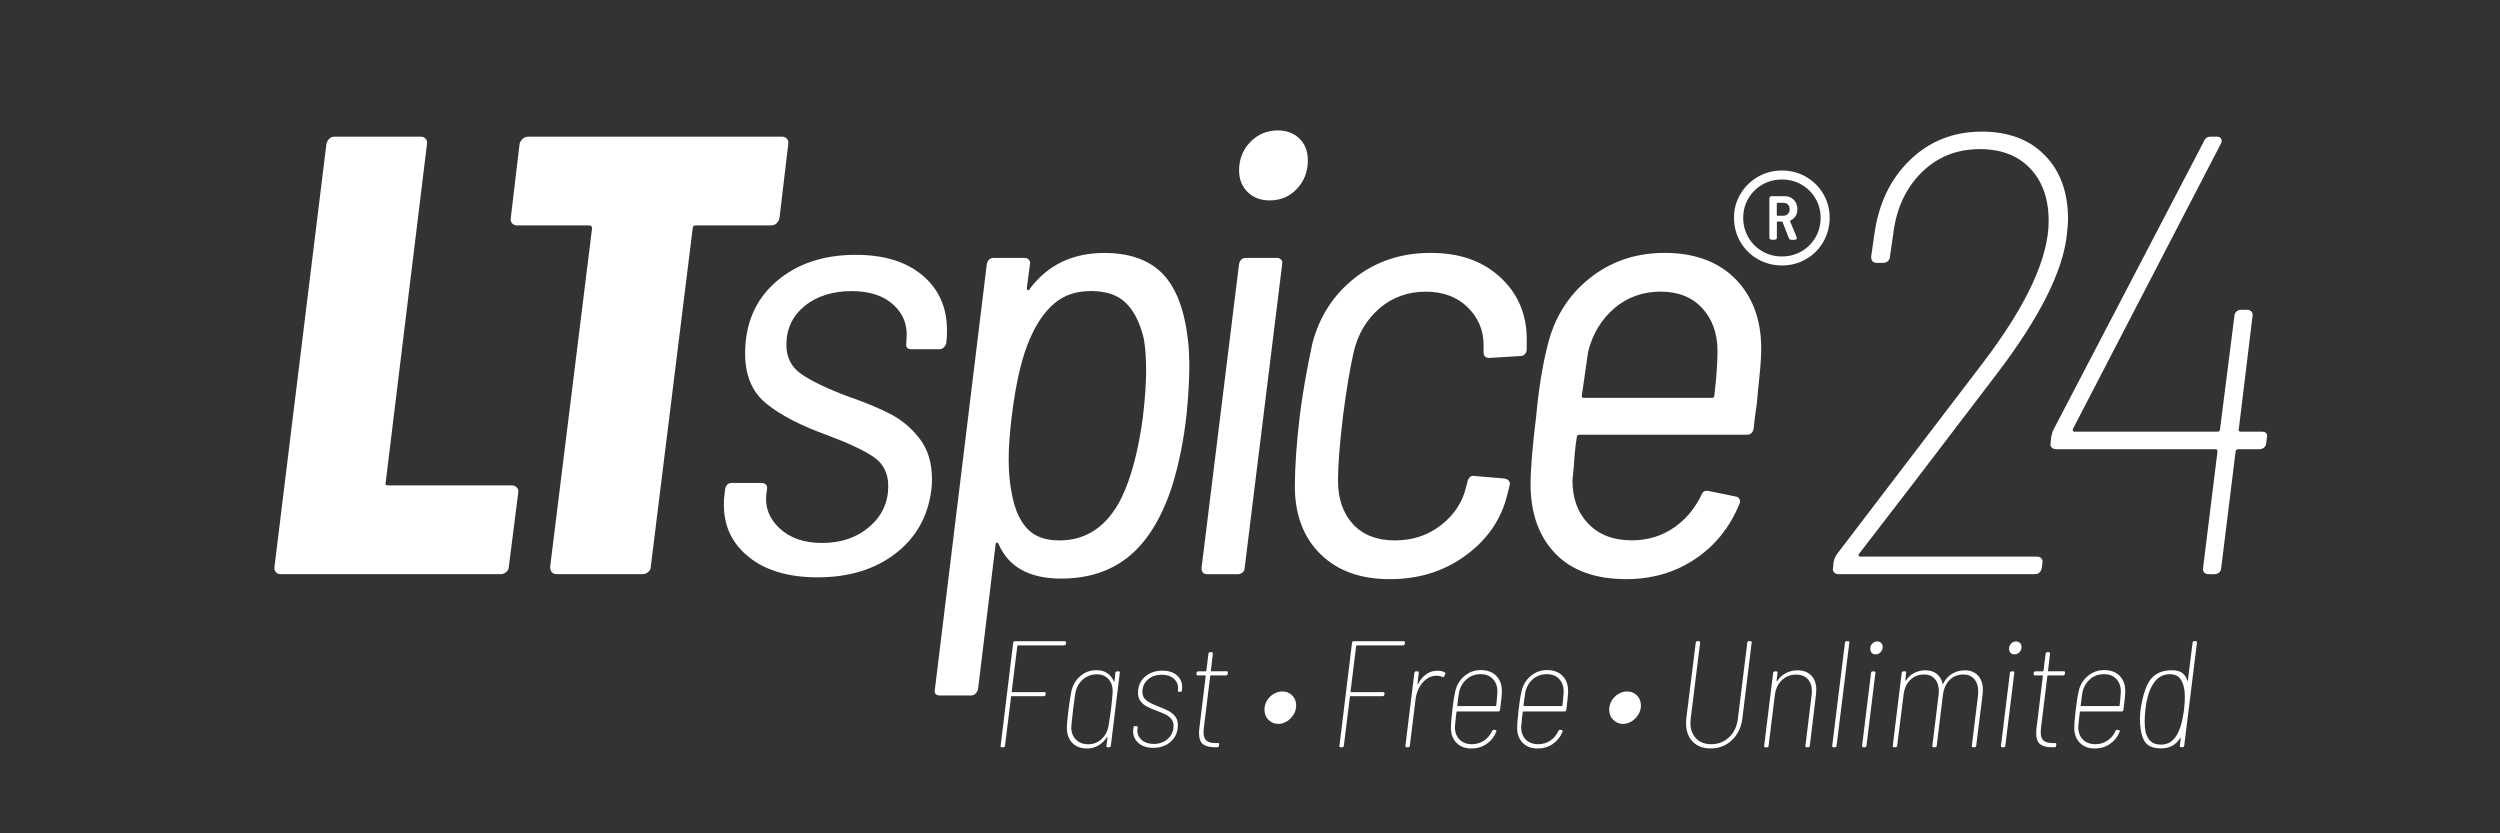 <?xml version="1.0" encoding="UTF-8"?><svg id="c" xmlns="http://www.w3.org/2000/svg" viewBox="0 0 600 200"><rect x="0" y="0" width="600" height="200" fill="#333333" stroke="none"/><defs><style>.e{fill:#fff;}</style></defs><path class="e" d="M255.69,154.78c-.07.07-.16.11-.25.11h-11.13c-.1,0-.15.05-.15.15l-1.35,10.92c0,.1.04.15.11.15h7.75c.1,0,.18.04.24.11.06.07.08.16.05.25l-.04.25c0,.1-.04.18-.11.25-.07.07-.17.11-.29.11h-7.71c-.1,0-.15.05-.15.15l-1.46,11.75c-.05.24-.18.36-.4.36h-.36c-.24,0-.34-.12-.29-.36l3.02-24.74c.05-.24.18-.36.4-.36h11.97c.22,0,.33.12.33.36l-.04.29c-.02.1-.07.18-.15.25Z"/><path class="e" d="M268.1,161.12h.36c.24,0,.34.12.29.36l-2.15,17.5c-.05.24-.18.36-.4.36h-.33c-.12,0-.21-.04-.27-.11-.06-.07-.08-.16-.05-.25l.25-1.96c0-.07-.02-.11-.05-.11s-.08.02-.13.07c-.53.83-1.21,1.47-2.04,1.95-.82.47-1.73.71-2.73.71-1.48,0-2.65-.45-3.51-1.36-.86-.91-1.29-2.1-1.29-3.58,0-.82.13-2.3.4-4.44.29-2.13.52-3.6.69-4.4.34-1.48,1.06-2.69,2.15-3.62,1.09-.93,2.39-1.4,3.89-1.4.99,0,1.84.24,2.55.71.7.47,1.22,1.12,1.56,1.95.02.05.05.07.09.07s.07-.04.09-.11l.22-1.96c.05-.24.18-.36.4-.36ZM266.64,170.25c.19-1.72.33-3.1.4-4.15.05-1.24-.27-2.26-.95-3.06-.68-.8-1.64-1.2-2.87-1.2s-2.36.4-3.29,1.2c-.93.8-1.53,1.82-1.8,3.06-.12.7-.32,2.07-.58,4.11l-.11,1.09c-.15,1.16-.25,2.18-.33,3.06-.05,1.24.3,2.26,1.04,3.06.74.8,1.74,1.2,3,1.2s2.3-.4,3.18-1.2c.89-.8,1.45-1.82,1.69-3.06.22-1.29.42-2.66.62-4.11Z"/><path class="e" d="M273.28,178.36c-.89-.75-1.33-1.7-1.33-2.84,0-.24.01-.42.04-.55l.04-.36c0-.1.04-.18.11-.25.07-.07.17-.11.29-.11h.29c.12,0,.21.04.27.11.06.07.08.16.05.25l-.04.33c-.02.1-.04.23-.04.4,0,.9.36,1.66,1.07,2.27.72.62,1.68.93,2.89.93,1.36,0,2.49-.41,3.38-1.24s1.35-1.86,1.35-3.09c0-.68-.18-1.24-.55-1.67-.36-.44-.8-.78-1.31-1.04s-1.25-.56-2.22-.93c-.97-.36-1.75-.7-2.35-1.02-.59-.31-1.09-.74-1.49-1.27-.4-.53-.6-1.21-.6-2.04,0-1.58.55-2.85,1.66-3.82,1.1-.97,2.5-1.46,4.2-1.46,1.46,0,2.61.37,3.46,1.11.85.74,1.27,1.71,1.27,2.89,0,.27-.01.47-.04.62v.11c-.05.24-.18.36-.4.36h-.29c-.24,0-.34-.12-.29-.36v-.11c.02-.1.04-.24.04-.44,0-.92-.35-1.69-1.06-2.29-.7-.61-1.65-.91-2.84-.91-1.36,0-2.47.38-3.35,1.15-.87.76-1.31,1.75-1.31,2.96,0,.87.31,1.55.95,2.04s1.59.97,2.87,1.46c1.07.41,1.9.78,2.49,1.09.59.32,1.11.75,1.55,1.29s.65,1.24.65,2.09c0,1.6-.55,2.91-1.66,3.93-1.1,1.02-2.52,1.53-4.24,1.53-1.48,0-2.66-.38-3.55-1.13Z"/><path class="e" d="M294.55,161.99c-.07.07-.16.11-.25.11h-3.67c-.07,0-.13.05-.18.15l-1.53,12.48c-.05.49-.07.81-.07.98,0,.97.23,1.65.69,2.04.46.39,1.19.58,2.18.58h.58c.24,0,.34.12.29.36l-.04.29c0,.1-.04.18-.11.25-.07.07-.17.11-.29.11h-.66c-1.21,0-2.13-.24-2.77-.73-.63-.49-.95-1.36-.95-2.62,0-.48.02-.87.07-1.16l1.53-12.59c0-.1-.04-.15-.11-.15h-1.82c-.1,0-.18-.04-.24-.11-.06-.07-.08-.16-.05-.25l.04-.25c0-.1.04-.18.11-.25.07-.07.17-.11.29-.11h1.78c.1,0,.15-.05.15-.15l.51-4.08c.05-.24.18-.36.4-.36h.36c.24,0,.34.12.29.36l-.47,4.08s-.02.05,0,.09c.02.04.06.05.11.05h3.67c.24,0,.34.12.29.36l-.04.25c0,.1-.04.18-.11.25Z"/><path class="e" d="M304.43,172.76c-.64-.65-.96-1.47-.96-2.44,0-.78.2-1.5.6-2.17s.93-1.2,1.6-1.6c.67-.4,1.36-.6,2.09-.6.95,0,1.73.32,2.37.96s.95,1.45.95,2.42c0,.78-.21,1.5-.62,2.17-.41.67-.95,1.21-1.6,1.62s-1.33.62-2.04.62c-.95,0-1.74-.33-2.38-.98Z"/><path class="e" d="M337.01,154.78c-.07.07-.16.11-.25.11h-11.13c-.1,0-.15.05-.15.15l-1.35,10.92c0,.1.04.15.11.15h7.75c.1,0,.18.04.24.11.06.07.08.16.05.25l-.04.25c0,.1-.04.18-.11.25-.07.07-.17.11-.29.11h-7.71c-.1,0-.15.05-.15.15l-1.46,11.75c-.05.24-.18.36-.4.36h-.36c-.24,0-.34-.12-.29-.36l3.02-24.74c.05-.24.18-.36.4-.36h11.97c.22,0,.33.12.33.36l-.04.29c-.02.1-.07.18-.15.25Z"/><path class="e" d="M346.73,161.37c.07.02.12.08.15.18.02.1.01.19-.04.29l-.22.44c-.07.24-.23.3-.47.18-.39-.19-.87-.29-1.46-.29-1.24.02-2.32.58-3.26,1.66-.93,1.08-1.5,2.41-1.69,3.98l-1.38,11.17c0,.1-.04.18-.11.25-.07.07-.17.11-.29.11h-.33c-.22,0-.33-.12-.33-.36l2.15-17.5c.05-.24.18-.36.4-.36h.36c.24,0,.34.12.29.36l-.29,2.58c-.02.07-.02.11.02.11s.08-.02.13-.07c.53-.99,1.2-1.76,1.98-2.31s1.67-.82,2.64-.82c.7,0,1.29.13,1.75.4Z"/><path class="e" d="M356.19,177.74c.85-.58,1.49-1.36,1.93-2.33.1-.19.25-.28.47-.25l.29.04c.22.05.29.19.22.44-.49,1.21-1.26,2.18-2.33,2.91-1.07.73-2.28,1.09-3.64,1.09-1.5,0-2.7-.45-3.58-1.36-.89-.91-1.33-2.09-1.33-3.55-.02-.63.06-1.78.25-3.46l.11-1.06c.24-1.99.47-3.43.69-4.33.34-1.48,1.07-2.69,2.2-3.64s2.44-1.42,3.95-1.42,2.78.46,3.68,1.38c.9.92,1.35,2.13,1.35,3.64,0,.51-.04,1.16-.13,1.95-.08.79-.19,1.66-.31,2.6-.05.24-.18.36-.4.36h-9.9c-.1,0-.15.05-.15.15-.05.58-.1.98-.15,1.2-.03.39-.06.77-.11,1.15-.05.38-.09.73-.11,1.07-.05,1.29.3,2.32,1.04,3.11.74.79,1.75,1.18,3.04,1.18,1.09,0,2.06-.29,2.91-.87ZM352.02,162.99c-.93.79-1.55,1.83-1.84,3.11l-.22,1.49-.22,1.71c0,.1.05.15.15.15h9.02c.1,0,.16-.05.18-.15l.11-.95.18-2.26c.02-1.29-.33-2.32-1.06-3.11s-1.72-1.18-2.98-1.18-2.4.39-3.33,1.18Z"/><path class="e" d="M372.09,177.74c.85-.58,1.49-1.36,1.93-2.33.1-.19.25-.28.47-.25l.29.04c.22.05.29.19.22.44-.49,1.21-1.26,2.18-2.33,2.91-1.07.73-2.28,1.09-3.64,1.09-1.5,0-2.7-.45-3.58-1.36-.89-.91-1.33-2.09-1.33-3.55-.02-.63.06-1.78.25-3.46l.11-1.06c.24-1.99.47-3.43.69-4.33.34-1.48,1.07-2.69,2.2-3.64s2.44-1.42,3.95-1.42,2.78.46,3.68,1.38c.9.92,1.35,2.13,1.35,3.64,0,.51-.04,1.16-.13,1.95-.08.79-.19,1.66-.31,2.6-.05.24-.18.36-.4.36h-9.9c-.1,0-.15.05-.15.15-.05.58-.1.98-.15,1.2-.03.39-.06.77-.11,1.15-.05.38-.09.73-.11,1.07-.05,1.29.3,2.32,1.04,3.11.74.79,1.75,1.18,3.04,1.18,1.09,0,2.06-.29,2.91-.87ZM367.92,162.99c-.93.79-1.55,1.83-1.84,3.11l-.22,1.49-.22,1.71c0,.1.05.15.15.15h9.02c.1,0,.16-.05.18-.15l.11-.95.18-2.26c.02-1.29-.33-2.32-1.06-3.11s-1.72-1.18-2.98-1.18-2.4.39-3.33,1.18Z"/><path class="e" d="M387.17,172.76c-.64-.65-.96-1.47-.96-2.44,0-.78.2-1.5.6-2.17s.93-1.2,1.6-1.6c.67-.4,1.36-.6,2.09-.6.95,0,1.73.32,2.37.96s.95,1.45.95,2.42c0,.78-.21,1.5-.62,2.17-.41.67-.95,1.21-1.6,1.62s-1.33.62-2.04.62c-.95,0-1.74-.33-2.38-.98Z"/><path class="e" d="M406.23,177.98c-1.06-1.1-1.58-2.59-1.58-4.46,0-.24.02-.63.07-1.17l2.26-18.12c0-.1.04-.18.11-.25.07-.07.16-.11.25-.11h.36c.22,0,.33.12.33.36l-2.26,18.27c-.05.44-.07.76-.07.98,0,1.55.45,2.8,1.35,3.73s2.11,1.4,3.64,1.4c1.7,0,3.13-.56,4.31-1.69,1.18-1.13,1.87-2.6,2.09-4.42l2.26-18.27c.05-.24.18-.36.4-.36h.36c.1,0,.18.04.24.11.06.07.08.16.05.25l-2.22,18.12c-.27,2.18-1.1,3.94-2.51,5.28-1.41,1.33-3.12,2-5.13,2-1.82,0-3.26-.55-4.31-1.66Z"/><path class="e" d="M434.71,162.12c.8.84,1.2,1.98,1.2,3.44,0,.22-.02.59-.07,1.13l-1.49,12.3c-.05.24-.18.36-.4.36h-.36c-.1,0-.18-.04-.24-.11-.06-.07-.08-.16-.05-.25l1.49-12.15c.05-.39.07-.68.07-.87,0-1.26-.33-2.26-1-2.98-.67-.73-1.6-1.09-2.78-1.09-1.36,0-2.51.46-3.46,1.37-.95.91-1.5,2.14-1.67,3.69l-1.49,12.04c0,.1-.04.18-.11.25-.07.07-.17.11-.29.11h-.33c-.22,0-.33-.12-.33-.36l2.15-17.5c.05-.24.18-.36.4-.36h.36c.24,0,.34.12.29.36l-.22,1.89c0,.15.05.17.15.07.53-.83,1.22-1.46,2.07-1.91.85-.45,1.78-.67,2.8-.67,1.41,0,2.51.42,3.31,1.26Z"/><path class="e" d="M439.73,178.98l3.06-24.74c.05-.24.18-.36.4-.36h.33c.12,0,.21.04.27.11.06.07.08.16.05.25l-3.06,24.74c0,.1-.04.18-.11.25s-.16.11-.25.11h-.36c-.22,0-.33-.12-.33-.36Z"/><path class="e" d="M446.95,179.24c-.06-.07-.08-.16-.05-.25l2.15-17.5c.05-.24.18-.36.4-.36h.36c.1,0,.18.04.24.11.06.07.08.16.05.25l-2.15,17.5c-.05.24-.18.36-.4.36h-.36c-.1,0-.18-.04-.24-.11ZM449.21,156.68c-.23-.24-.35-.57-.35-.98,0-.48.16-.9.49-1.24.33-.34.72-.51,1.18-.51.39,0,.7.12.95.36.24.24.36.56.36.95,0,.51-.16.93-.49,1.27-.33.34-.73.51-1.22.51-.39,0-.7-.12-.93-.36Z"/><path class="e" d="M474.73,162.13c.78.85,1.16,2.03,1.16,3.53,0,.22-.02.57-.07,1.06l-1.53,12.26c0,.1-.04.18-.11.25-.07.07-.17.11-.29.11h-.33c-.12,0-.21-.04-.27-.11-.06-.07-.08-.16-.05-.25l1.49-12.12c.02-.22.04-.52.04-.91,0-1.26-.32-2.26-.96-2.98-.64-.73-1.51-1.09-2.6-1.09-1.31,0-2.41.44-3.29,1.31-.89.87-1.43,2.07-1.62,3.6l-1.49,12.19c0,.1-.04.18-.11.25-.07.07-.17.11-.29.11h-.33c-.12,0-.21-.04-.27-.11-.06-.07-.08-.16-.05-.25l1.49-12.12c.05-.44.07-.76.07-.98,0-1.24-.32-2.21-.96-2.93s-1.51-1.07-2.6-1.07c-1.31,0-2.41.44-3.31,1.31-.9.87-1.43,2.07-1.6,3.6l-1.53,12.19c0,.1-.04.18-.11.25-.07.07-.17.11-.29.11h-.33c-.22,0-.33-.12-.33-.36l2.15-17.5c.05-.24.18-.36.4-.36h.36c.24,0,.34.12.29.36l-.18,1.75c-.02.07-.02.12.02.13.04.01.08,0,.13-.05.53-.8,1.21-1.41,2.02-1.82s1.7-.62,2.67-.62c1.07,0,1.96.28,2.67.84.72.56,1.2,1.35,1.44,2.37,0,.07.02.11.05.11s.07-.04.09-.11c.51-1.04,1.22-1.84,2.13-2.38.91-.55,1.93-.82,3.07-.82,1.33,0,2.39.42,3.17,1.27Z"/><path class="e" d="M480.28,179.24c-.06-.07-.08-.16-.05-.25l2.15-17.5c.05-.24.18-.36.4-.36h.36c.1,0,.18.04.24.11.06.07.08.16.05.25l-2.15,17.5c-.05.24-.18.36-.4.36h-.36c-.1,0-.18-.04-.24-.11ZM482.53,156.68c-.23-.24-.35-.57-.35-.98,0-.48.16-.9.49-1.24.33-.34.72-.51,1.18-.51.39,0,.7.12.95.36.24.24.36.56.36.95,0,.51-.16.93-.49,1.27-.33.34-.73.51-1.22.51-.39,0-.7-.12-.93-.36Z"/><path class="e" d="M495.47,161.99c-.07.07-.16.11-.25.11h-3.67c-.07,0-.13.05-.18.15l-1.53,12.48c-.05.49-.07.81-.07.98,0,.97.23,1.65.69,2.04s1.19.58,2.18.58h.58c.24,0,.34.12.29.36l-.04.29c0,.1-.04.18-.11.25s-.17.11-.29.11h-.66c-1.21,0-2.13-.24-2.77-.73s-.95-1.36-.95-2.62c0-.48.02-.87.07-1.16l1.53-12.59c0-.1-.04-.15-.11-.15h-1.82c-.1,0-.18-.04-.24-.11-.06-.07-.08-.16-.05-.25l.04-.25c0-.1.04-.18.11-.25s.17-.11.29-.11h1.78c.1,0,.15-.05.15-.15l.51-4.08c.05-.24.18-.36.4-.36h.36c.24,0,.34.12.29.36l-.47,4.08s-.02.05,0,.09c.02.04.06.05.11.05h3.67c.24,0,.34.12.29.36l-.04.25c0,.1-.04.18-.11.25Z"/><path class="e" d="M505.8,177.74c.85-.58,1.49-1.36,1.93-2.33.1-.19.25-.28.47-.25l.29.04c.22.05.29.19.22.44-.49,1.21-1.26,2.18-2.33,2.91-1.07.73-2.28,1.09-3.64,1.09-1.5,0-2.7-.45-3.58-1.36-.89-.91-1.33-2.09-1.33-3.55-.02-.63.06-1.78.25-3.46l.11-1.06c.24-1.99.47-3.43.69-4.33.34-1.48,1.07-2.69,2.2-3.64s2.44-1.42,3.95-1.42,2.78.46,3.68,1.38c.9.92,1.35,2.13,1.35,3.64,0,.51-.04,1.16-.13,1.95-.08.79-.19,1.66-.31,2.6-.05.24-.18.36-.4.36h-9.9c-.1,0-.15.05-.15.15-.05.58-.1.98-.15,1.2-.03.39-.06.77-.11,1.15-.05.38-.09.73-.11,1.07-.05,1.29.3,2.32,1.04,3.11.74.79,1.75,1.18,3.04,1.18,1.09,0,2.06-.29,2.91-.87ZM501.64,162.99c-.93.79-1.55,1.83-1.84,3.11l-.22,1.49-.22,1.71c0,.1.05.15.15.15h9.02c.1,0,.16-.05.18-.15l.11-.95.18-2.26c.02-1.29-.33-2.32-1.06-3.11s-1.72-1.18-2.98-1.18-2.4.39-3.33,1.18Z"/><path class="e" d="M526.32,153.98c.07-.07.17-.11.29-.11h.33c.22,0,.33.12.33.36l-3.06,24.74c-.05.24-.18.36-.4.36h-.33c-.12,0-.21-.04-.27-.11-.06-.07-.08-.16-.05-.25l.22-1.78c.02-.07.02-.11-.02-.11s-.08.02-.13.07c-1.02,1.65-2.55,2.47-4.58,2.47-1.5,0-2.64-.35-3.4-1.05-.76-.7-1.27-1.93-1.51-3.67-.1-.75-.15-1.53-.15-2.33,0-.73.04-1.38.11-1.96.07-.66.21-1.44.4-2.35.19-.91.4-1.68.62-2.31.56-1.79,1.37-3.09,2.44-3.89,1.07-.8,2.41-1.2,4.04-1.2,1.12,0,1.96.21,2.53.64.57.42.98,1.04,1.22,1.84.02.07.05.1.09.09.04-.01.05-.05.05-.13l1.13-9.06c0-.1.04-.18.11-.25ZM524.18,170.25c.12-1.14.18-2.1.18-2.87,0-1.12-.1-2.01-.29-2.69-.24-.95-.62-1.66-1.13-2.15-.51-.48-1.23-.73-2.15-.73-.97,0-1.81.24-2.51.71-.7.47-1.3,1.16-1.78,2.06-.83,1.5-1.36,3.4-1.6,5.68-.12,1.14-.18,2.12-.18,2.95,0,.92.07,1.74.22,2.44.27,1.02.68,1.78,1.25,2.29.57.51,1.39.76,2.46.76.97,0,1.78-.25,2.44-.75.66-.5,1.22-1.24,1.71-2.24.61-1.26,1.07-3.08,1.38-5.46Z"/><path class="e" d="M66.18,137.27c-.3-.35-.4-.77-.3-1.27l12.45-101.4c.1-.5.32-.92.67-1.28.35-.35.77-.52,1.27-.52h20.7c.5,0,.9.18,1.2.52.3.35.4.78.3,1.28l-9.9,81.15c-.2.5,0,.75.6.75h29.7c.5,0,.9.18,1.2.52.3.35.4.78.3,1.28l-2.25,17.7c0,.5-.2.93-.6,1.27-.4.35-.85.53-1.35.53h-52.8c-.5,0-.9-.17-1.2-.53Z"/><path class="e" d="M188.88,33.32c.3.35.4.78.3,1.28l-2.1,17.7c-.1.5-.33.93-.67,1.27-.35.35-.78.53-1.27.53h-18.15c-.5,0-.75.25-.75.75l-10.05,81.15c0,.5-.2.93-.6,1.27-.4.35-.85.53-1.35.53h-20.55c-1.1,0-1.65-.6-1.65-1.8l10.05-81.15c0-.5-.2-.75-.6-.75h-17.4c-.5,0-.9-.17-1.2-.53-.3-.35-.4-.77-.3-1.27l2.1-17.7c.1-.5.35-.92.75-1.28.4-.35.85-.52,1.35-.52h60.9c.5,0,.9.18,1.2.52Z"/><path class="e" d="M179.81,133.75c-4.05-3.2-6.08-7.4-6.08-12.6,0-1,.05-1.8.15-2.4l.15-1.35c.2-1,.75-1.5,1.65-1.5h7.05c.5,0,.87.15,1.12.45.25.3.32.65.23,1.05l-.15,1.05c-.4,3.2.65,5.98,3.15,8.33,2.5,2.35,5.9,3.53,10.2,3.53,4.6,0,8.4-1.3,11.4-3.9,3-2.6,4.5-5.85,4.5-9.75,0-3.1-1.2-5.45-3.6-7.05-2.4-1.6-6.15-3.35-11.25-5.25-6.1-2.2-10.88-4.67-14.32-7.42-3.45-2.75-5.18-6.77-5.18-12.08,0-7.2,2.48-12.95,7.43-17.25,4.95-4.3,11.32-6.45,19.12-6.45,6.8,0,12.15,1.65,16.05,4.95s5.85,7.7,5.85,13.2c0,1.2-.05,2.1-.15,2.7v.3c-.1.4-.3.75-.6,1.05-.3.3-.65.45-1.05.45h-6.75c-1,0-1.4-.5-1.2-1.5v-.6c.4-3.4-.6-6.22-3-8.47s-5.8-3.38-10.2-3.38-8.35,1.2-11.25,3.6c-2.9,2.4-4.35,5.5-4.35,9.3,0,3,1.17,5.32,3.53,6.97,2.35,1.65,6.02,3.43,11.02,5.33,4.1,1.4,7.55,2.83,10.35,4.27,2.8,1.45,5.17,3.45,7.12,6,1.95,2.55,2.92,5.78,2.92,9.68,0,1.1-.05,1.95-.15,2.55-.8,6.4-3.68,11.5-8.62,15.3-4.95,3.8-11.18,5.7-18.68,5.7-6.9,0-12.38-1.6-16.42-4.8Z"/><path class="e" d="M285.42,88.75c0,2.5-.2,5.95-.6,10.35-.7,6.5-1.9,12.45-3.6,17.85-2.5,7.5-5.92,13.03-10.27,16.58-4.35,3.55-9.78,5.33-16.27,5.33-7.6,0-12.6-2.75-15-8.25-.1-.3-.25-.42-.45-.38-.2.05-.3.22-.3.53l-4.2,34.65c-.1.4-.3.75-.6,1.05-.3.3-.65.45-1.05.45h-7.5c-1,0-1.4-.5-1.2-1.5l12.45-102c.2-1,.75-1.5,1.65-1.5h7.5c.4,0,.72.15.98.45.25.3.32.65.23,1.05l-.75,5.7c0,.3.1.48.3.53.2.05.35-.08.45-.38,4.3-5.7,10.25-8.55,17.85-8.55,6.1,0,10.77,1.68,14.02,5.03,3.25,3.35,5.27,8.73,6.08,16.12.2,1.6.3,3.9.3,6.9ZM274.32,99.85c.5-4.3.75-7.95.75-10.95,0-3.2-.2-5.8-.6-7.8-.9-3.7-2.32-6.5-4.27-8.4-1.95-1.9-4.73-2.85-8.32-2.85s-6.4.95-8.7,2.85c-2.3,1.9-4.25,4.65-5.85,8.25-2,4.4-3.5,10.7-4.5,18.9-.5,4-.75,7.5-.75,10.5,0,3.2.3,6.15.9,8.85.7,3.4,1.92,6,3.68,7.8,1.75,1.8,4.27,2.7,7.57,2.7,6.5,0,11.45-3.35,14.85-10.05,2.4-4.9,4.15-11.5,5.25-19.8Z"/><path class="e" d="M288.37,136.3l9-72.9c.2-1,.75-1.5,1.65-1.5h7.5c.4,0,.72.15.98.45.25.3.32.65.22,1.05l-9,72.9c0,.4-.15.75-.45,1.05-.3.3-.7.45-1.2.45h-7.35c-.9,0-1.35-.5-1.35-1.5ZM299.4,46.07c-1.35-1.35-2.02-3.07-2.02-5.17,0-2.7.9-4.97,2.7-6.83,1.8-1.85,4-2.77,6.6-2.77,2.1,0,3.83.65,5.17,1.95,1.35,1.3,2.03,3.05,2.03,5.25,0,2.7-.88,4.98-2.62,6.82-1.75,1.85-3.93,2.78-6.53,2.78-2.2,0-3.97-.67-5.32-2.03Z"/><path class="e" d="M316.99,133.07c-4.05-3.95-6.13-9.27-6.23-15.97,0-4.9.4-10.7,1.2-17.4.6-4.9,1.6-10.65,3-17.25,1.7-6.5,5.1-11.75,10.2-15.75,5.1-4,11.15-6,18.15-6s12.3,1.88,16.5,5.62,6.4,8.53,6.6,14.33v3.15c0,.5-.15.9-.45,1.2-.3.3-.65.45-1.05.45l-7.5.45c-.9,0-1.35-.45-1.35-1.35v-1.8c0-3.5-1.28-6.5-3.82-9-2.55-2.5-5.93-3.75-10.12-3.75s-8,1.35-11.1,4.05-5.15,6.2-6.15,10.5c-.9,4-1.75,9.1-2.55,15.3-.8,6.7-1.2,11.85-1.2,15.45,0,4.4,1.2,7.9,3.6,10.5,2.4,2.6,5.75,3.9,10.05,3.9s8.03-1.25,11.18-3.75c3.15-2.5,5.12-5.55,5.93-9.15.2-.6.3-1,.3-1.2.3-1.1.9-1.55,1.8-1.35l7.2.6c.8.2,1.2.65,1.2,1.35l-.15.6-.45,1.8c-1.4,5.9-4.7,10.78-9.9,14.62-5.2,3.85-11.3,5.78-18.3,5.78s-12.53-1.97-16.57-5.93Z"/><path class="e" d="M401.54,126.77c2.9-1.95,5.15-4.58,6.75-7.88.3-.9.9-1.25,1.8-1.05l6.6,1.35c.4.1.67.33.83.68.15.35.12.73-.08,1.12-2.3,5.6-5.85,10-10.65,13.2-4.8,3.2-10.3,4.8-16.5,4.8-7.4,0-13.08-2.05-17.02-6.15-3.95-4.1-5.93-9.65-5.93-16.65,0-3.7.45-9.15,1.35-16.35.6-6.5,1.5-12.1,2.7-16.8,1.6-6.7,4.95-12.1,10.05-16.2,5.1-4.1,11.15-6.15,18.15-6.15s12.85,2.1,16.95,6.3c4.1,4.2,6.15,9.75,6.15,16.65,0,1.8-.15,4.12-.45,6.98-.3,2.85-.5,4.93-.6,6.22-.4,2.6-.65,4.6-.75,6-.2,1-.75,1.5-1.65,1.5h-40.2c-.4,0-.6.2-.6.6-.3,1.6-.55,4.05-.75,7.35l-.3,3c0,4.3,1.27,7.78,3.82,10.42,2.55,2.65,6.02,3.97,10.43,3.97,3.7,0,7-.97,9.9-2.92ZM387.45,73.97c-3.1,2.65-5.2,6.13-6.3,10.42l-.45,3.15-1.05,7.35c-.1.4.05.6.45.6h30.75c.4,0,.6-.2.6-.6.5-4.3.75-7.85.75-10.65,0-4.2-1.23-7.62-3.67-10.28-2.45-2.65-5.78-3.97-9.98-3.97s-8,1.33-11.1,3.97Z"/><path class="e" d="M446.09,133.37c.1.15.25.22.45.22h42.3c.5,0,.87.15,1.12.45.25.3.32.65.22,1.05l-.15,1.2c-.2,1-.75,1.5-1.65,1.5h-47.1c-.5,0-.88-.15-1.12-.45-.25-.3-.33-.65-.23-1.05l.15-1.5c.2-.8.5-1.45.9-1.95l34.8-45.6c10.6-13.9,15.9-25.3,15.9-34.2,0-5.3-1.48-9.5-4.42-12.6-2.95-3.1-6.97-4.65-12.08-4.65-5.6,0-10.3,1.9-14.1,5.7-3.8,3.8-6.05,8.8-6.75,15l-.75,5.1c0,.4-.15.75-.45,1.05s-.7.45-1.2.45h-1.5c-.9,0-1.35-.5-1.35-1.5l.75-5.25c1-7.4,3.85-13.37,8.55-17.92,4.7-4.55,10.45-6.83,17.25-6.83,6.4,0,11.45,1.9,15.15,5.7,3.7,3.8,5.55,8.9,5.55,15.3,0,.8-.1,2.1-.3,3.9-1,8.7-6.5,19.65-16.5,32.85l-20.25,26.55-13.05,16.95c-.2.2-.25.38-.15.53Z"/><path class="e" d="M544.04,105.1l-.15,1.2c0,.4-.15.75-.45,1.05s-.7.45-1.2.45h-4.95c-.2,0-.38.05-.52.15-.15.1-.23.25-.23.45l-3.45,27.9c0,.4-.15.75-.45,1.05s-.7.45-1.2.45h-1.35c-.5,0-.88-.15-1.12-.45-.25-.3-.33-.65-.23-1.05l3.45-27.9c0-.4-.15-.6-.45-.6h-38.25c-.5,0-.88-.15-1.12-.45-.25-.3-.33-.65-.22-1.05l.15-1.5c.2-.9.4-1.5.6-1.8l36-69c.3-.8.85-1.2,1.65-1.2h1.5c.5,0,.85.18,1.05.52.2.35.15.78-.15,1.28l-35.4,68.25c-.1.2-.13.38-.07.53.05.15.17.22.38.22h34.35c.4,0,.6-.2.6-.6l3.45-27.15c0-.4.15-.75.45-1.05s.7-.45,1.2-.45h1.35c.5,0,.87.15,1.12.45.25.3.32.65.23,1.05l-3.3,27.15c-.1.1-.1.22,0,.38.1.15.25.22.45.22h5.1c1,0,1.4.5,1.2,1.5Z"/><path class="e" d="M433.45,42.44c1.75,1.01,3.14,2.39,4.15,4.12,1.01,1.73,1.52,3.63,1.52,5.7s-.51,4.03-1.52,5.78c-1.01,1.75-2.39,3.14-4.15,4.15-1.75,1.01-3.68,1.52-5.78,1.52s-4.04-.51-5.81-1.52c-1.77-1.01-3.16-2.4-4.18-4.15-1.01-1.75-1.52-3.68-1.52-5.78s.51-3.96,1.55-5.7c1.03-1.73,2.42-3.11,4.18-4.12,1.75-1.01,3.68-1.52,5.78-1.52s4.03.51,5.78,1.52ZM432.36,60.32c1.42-.82,2.54-1.94,3.36-3.36.82-1.42,1.23-2.99,1.23-4.7s-.41-3.21-1.23-4.62c-.82-1.4-1.94-2.51-3.36-3.33-1.42-.82-2.99-1.23-4.7-1.23s-3.28.41-4.7,1.23c-1.42.82-2.54,1.93-3.36,3.33-.82,1.4-1.23,2.94-1.23,4.62s.41,3.28,1.23,4.7c.82,1.42,1.94,2.54,3.36,3.36,1.42.82,2.99,1.23,4.7,1.23s3.28-.41,4.7-1.23ZM430.93,51.84c-.27.47-.64.8-1.11.99-.16.12-.21.23-.17.35l1.52,3.68.06.23c0,.31-.18.47-.53.47h-.76c-.31,0-.52-.15-.64-.47l-1.46-3.74c-.04-.12-.12-.18-.23-.18h-.93c-.16,0-.23.08-.23.23v3.56c0,.39-.2.58-.58.58h-.64c-.39,0-.58-.19-.58-.58v-9.29c0-.39.19-.58.58-.58h3.1c.89,0,1.62.29,2.19.88.56.58.85,1.33.85,2.22,0,.62-.14,1.17-.41,1.64ZM426.43,48.92v2.63c0,.16.08.23.23.23h1.34c.47,0,.84-.15,1.11-.44.27-.29.41-.65.41-1.08,0-.51-.14-.9-.41-1.17-.27-.27-.64-.41-1.11-.41h-1.34c-.16,0-.23.08-.23.23Z"/></svg>